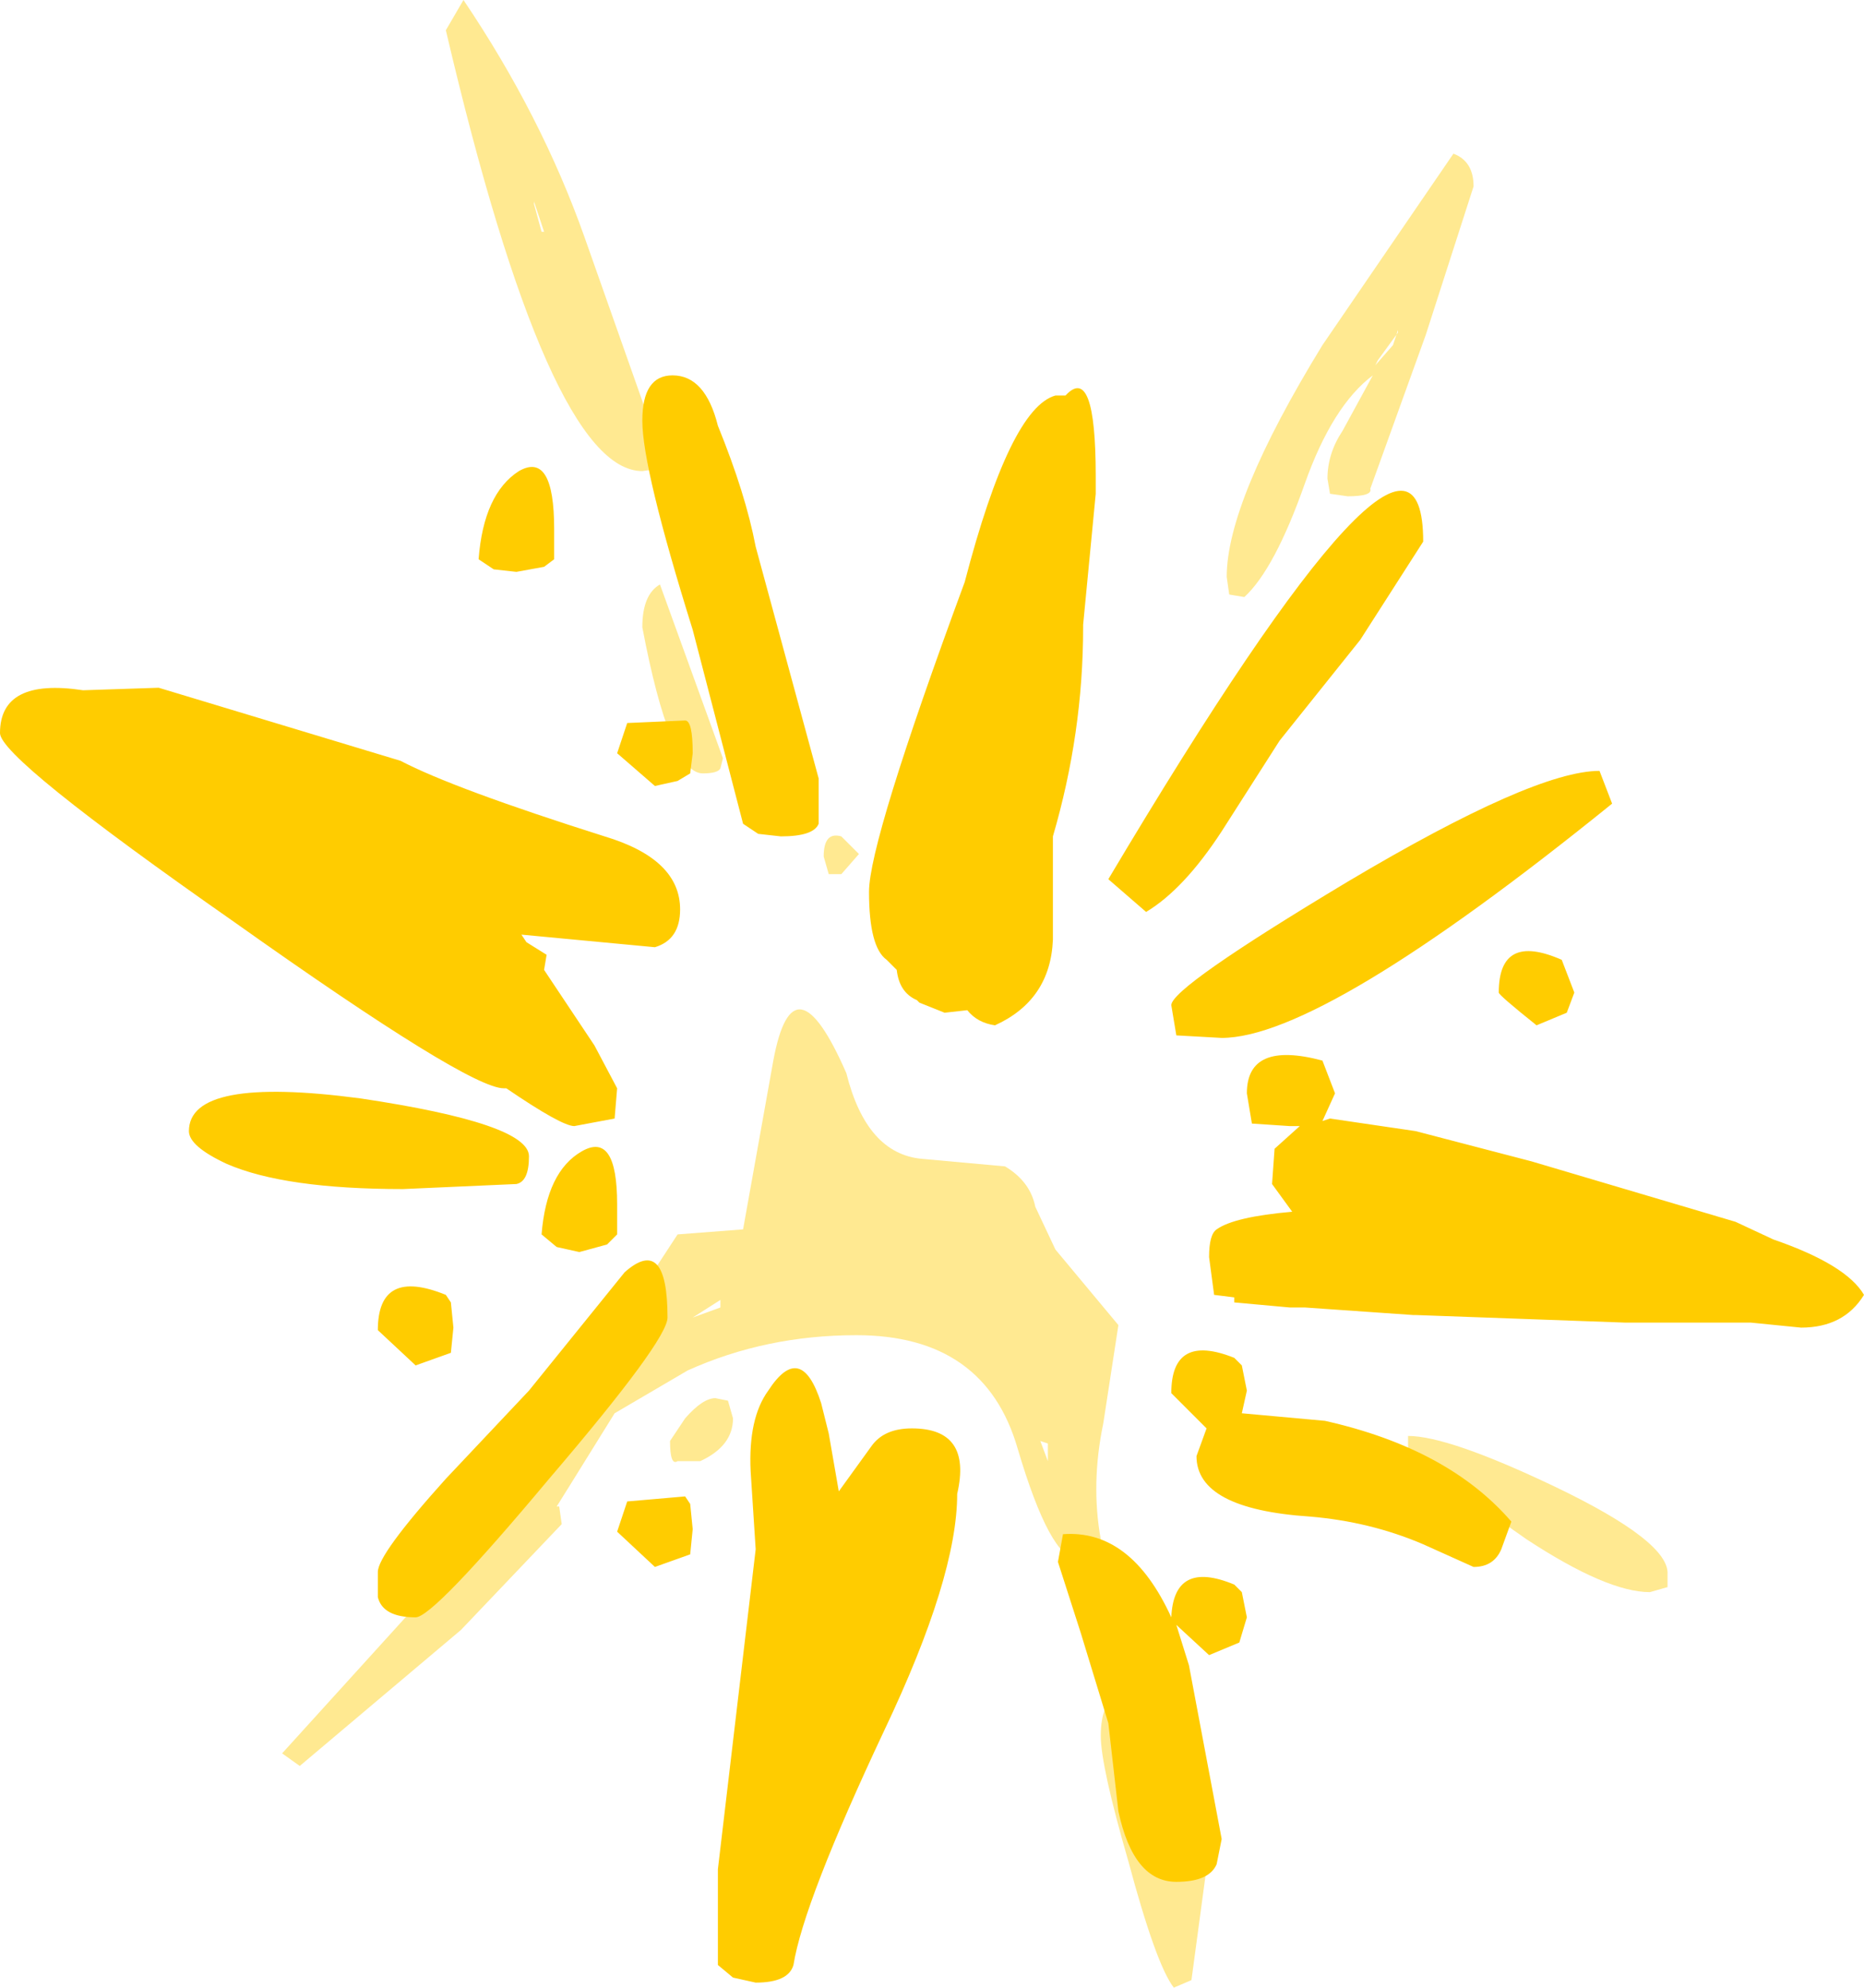 <?xml version="1.0" encoding="UTF-8" standalone="no"?>
<svg xmlns:ffdec="https://www.free-decompiler.com/flash" xmlns:xlink="http://www.w3.org/1999/xlink" ffdec:objectType="shape" height="39.45px" width="37.0px" xmlns="http://www.w3.org/2000/svg">
  <g transform="matrix(1.0, 0.0, 0.0, 1.0, 17.75, 23.6)">
    <path d="M10.55 -16.95 L9.45 -13.9 Q9.5 -13.75 9.0 -13.75 L8.65 -13.8 8.6 -14.1 Q8.6 -14.6 8.9 -15.05 L9.5 -16.15 Q8.7 -15.55 8.15 -14.0 7.55 -12.3 6.95 -11.75 L6.65 -11.8 6.6 -12.15 Q6.6 -13.65 8.5 -16.75 L11.1 -20.55 Q11.5 -20.4 11.5 -19.9 L10.55 -16.95 M9.55 -16.35 L9.9 -16.75 10.0 -17.05 10.0 -17.0 9.6 -16.45 9.55 -16.35 M2.2 -0.45 Q2.7 -0.15 2.8 0.35 L3.2 1.2 4.45 2.7 4.15 4.65 Q3.9 5.85 4.1 6.95 L4.1 7.0 4.1 7.05 4.05 7.2 4.0 7.3 3.65 7.35 Q3.1 7.35 2.45 5.15 1.8 2.9 -0.75 2.9 -2.55 2.9 -4.1 3.6 L-5.55 4.45 -6.45 5.9 -6.7 6.3 -6.65 6.3 -6.6 6.65 -8.6 8.75 -11.8 11.45 -12.15 11.2 -9.7 8.5 -8.55 7.4 -4.3 0.9 -3.0 0.8 -2.4 -2.55 Q-2.0 -4.7 -0.95 -2.3 -0.55 -0.7 0.55 -0.6 L2.2 -0.45 M10.2 4.9 Q11.0 4.9 13.1 5.9 15.4 7.0 15.35 7.65 L15.35 7.9 15.0 8.0 Q14.15 8.0 12.55 6.95 L10.2 5.3 10.2 4.9 M2.9 5.0 L3.05 5.4 3.05 5.15 3.05 5.05 2.9 5.0 M4.45 10.0 Q4.9 10.15 5.0 10.8 L5.0 11.7 5.2 11.7 5.0 10.65 5.2 10.4 6.2 11.9 6.25 13.1 5.9 15.7 5.55 15.85 Q5.2 15.4 4.65 13.35 4.1 11.45 4.1 10.85 4.1 10.2 4.45 10.0 M-8.55 -23.6 Q-7.0 -21.3 -6.15 -18.9 L-4.65 -14.65 -4.7 -14.4 -4.65 -14.3 -5.0 -14.25 Q-6.85 -14.25 -8.9 -23.0 L-8.55 -23.6 M-7.15 -19.55 L-7.0 -19.0 -6.95 -19.0 -7.15 -19.6 -7.15 -19.55 M-10.45 -5.4 L-7.7 -3.5 -7.65 -3.1 -7.7 -3.0 -8.05 -2.9 Q-9.9 -2.9 -13.55 -6.35 L-13.5 -6.6 Q-12.6 -6.8 -10.45 -5.4 M-4.65 -12.0 L-3.4 -8.55 -3.45 -8.35 Q-3.5 -8.25 -3.8 -8.25 -4.45 -8.25 -5.0 -11.15 -5.0 -11.8 -4.65 -12.0 M-1.4 -6.6 Q-1.4 -7.1 -1.05 -7.0 L-0.7 -6.65 -1.05 -6.25 -1.3 -6.25 -1.4 -6.6 M-4.0 2.55 L-3.45 2.35 -3.45 2.2 -4.0 2.55 M-3.2 4.55 Q-3.2 5.1 -3.85 5.4 L-4.3 5.4 Q-4.45 5.5 -4.45 5.0 L-4.15 4.55 Q-3.8 4.15 -3.55 4.15 L-3.3 4.2 -3.2 4.55" fill="#ffe991" fill-rule="evenodd" stroke="none"/>
    <path d="M4.0 -13.8 L3.75 -11.2 3.75 -11.15 Q3.75 -9.05 3.15 -7.0 L3.15 -4.95 Q3.1 -3.75 2.0 -3.25 1.65 -3.3 1.45 -3.55 L1.0 -3.5 0.5 -3.7 0.45 -3.75 Q0.1 -3.9 0.05 -4.35 L-0.15 -4.55 Q-0.5 -4.8 -0.5 -5.9 -0.5 -6.9 1.4 -12.05 2.3 -15.5 3.2 -15.75 L3.4 -15.75 Q4.0 -16.4 4.0 -14.15 L4.0 -14.1 4.0 -13.8 M7.65 -8.9 L6.5 -7.1 Q5.75 -5.95 5.0 -5.5 L4.25 -6.15 Q10.5 -16.65 10.5 -12.85 L9.25 -10.9 7.65 -8.9 M5.6 -3.05 L5.5 -3.65 Q5.5 -4.0 9.0 -6.1 12.7 -8.3 14.0 -8.3 L14.25 -7.65 Q8.5 -3.0 6.5 -3.0 L5.6 -3.05 M7.55 -0.8 L8.05 -1.25 7.85 -1.25 7.1 -1.3 7.0 -1.9 Q7.0 -2.95 8.5 -2.55 L8.75 -1.9 8.5 -1.35 8.65 -1.4 10.35 -1.15 12.65 -0.55 16.7 0.65 17.45 1.0 Q18.9 1.5 19.25 2.1 18.85 2.75 18.0 2.75 L17.0 2.65 14.5 2.65 10.35 2.5 10.3 2.5 8.15 2.35 7.85 2.35 6.75 2.25 6.75 2.15 6.35 2.1 6.25 1.35 Q6.25 0.9 6.4 0.8 6.75 0.55 7.9 0.45 L7.5 -0.1 7.55 -0.8 M13.35 -3.5 L12.75 -3.25 Q12.0 -3.85 12.0 -3.9 12.0 -5.1 13.25 -4.55 L13.5 -3.9 13.35 -3.5 M11.5 7.5 L10.5 7.05 Q9.45 6.6 8.25 6.5 6.0 6.35 6.0 5.3 L6.2 4.75 5.5 4.05 Q5.5 2.85 6.75 3.35 L6.9 3.5 7.0 4.0 6.9 4.45 8.55 4.6 Q11.0 5.15 12.25 6.6 L12.05 7.15 Q11.9 7.5 11.5 7.5 M1.25 6.05 Q1.25 7.7 -0.2 10.75 -1.8 14.15 -2.0 15.4 -2.1 15.75 -2.75 15.75 L-3.2 15.65 -3.5 15.4 -3.5 13.5 -2.75 7.15 -2.85 5.6 Q-2.9 4.55 -2.5 4.0 -1.85 3.0 -1.45 4.25 L-1.3 4.85 -1.1 6.0 -0.45 5.1 Q-0.2 4.75 0.35 4.75 1.55 4.75 1.25 6.05 M4.25 10.6 L3.7 8.8 3.25 7.4 3.35 6.85 Q4.7 6.75 5.5 8.5 5.55 7.35 6.75 7.85 L6.9 8.0 7.0 8.5 6.85 9.0 6.25 9.25 5.6 8.65 5.85 9.45 6.5 12.9 6.4 13.4 Q6.25 13.75 5.6 13.75 4.75 13.75 4.45 12.35 L4.25 10.6 M-7.45 -14.25 Q-6.75 -14.65 -6.75 -13.1 L-6.75 -12.5 -6.95 -12.35 -7.5 -12.25 -7.95 -12.3 -8.25 -12.5 Q-8.15 -13.8 -7.45 -14.25 M-3.5 -15.15 Q-2.95 -13.8 -2.75 -12.75 L-1.5 -8.15 -1.5 -7.25 Q-1.6 -7.0 -2.25 -7.0 L-2.7 -7.05 -3.0 -7.25 -4.0 -11.1 Q-5.0 -14.3 -5.0 -15.25 -5.0 -16.15 -4.4 -16.15 -3.75 -16.15 -3.5 -15.15 M-16.1 -9.9 L-14.6 -9.95 -9.8 -8.5 Q-8.75 -7.95 -5.75 -7.0 -4.25 -6.55 -4.25 -5.55 -4.25 -4.95 -4.75 -4.8 L-7.4 -5.05 -7.3 -4.9 -6.9 -4.65 -6.95 -4.35 -5.95 -2.85 -5.5 -2.0 -5.55 -1.4 -6.35 -1.25 Q-6.6 -1.25 -7.7 -2.0 L-7.75 -2.0 Q-8.45 -2.0 -13.1 -5.3 -17.75 -8.55 -17.75 -9.05 -17.75 -10.15 -16.1 -9.9 M-10.6 -1.8 Q-7.25 -1.3 -7.25 -0.65 -7.25 -0.15 -7.5 -0.1 L-9.75 0.0 Q-12.1 0.0 -13.25 -0.5 -14.0 -0.85 -14.0 -1.15 -14.0 -2.25 -10.6 -1.8 M-4.3 -8.1 L-4.75 -8.0 -5.5 -8.65 -5.3 -9.25 -4.15 -9.3 Q-4.0 -9.3 -4.0 -8.65 L-4.05 -8.25 -4.3 -8.1 M-7.0 0.9 Q-6.9 -0.35 -6.2 -0.75 -5.5 -1.15 -5.5 0.3 L-5.5 0.9 -5.7 1.1 -6.25 1.25 -6.7 1.15 -7.0 0.9 M-8.75 2.75 L-8.8 3.25 -9.5 3.5 -10.25 2.8 Q-10.25 1.55 -8.9 2.1 L-8.8 2.25 -8.75 2.75 M-5.35 1.65 Q-4.5 0.9 -4.5 2.55 -4.5 3.0 -6.85 5.75 -9.15 8.5 -9.5 8.5 -10.15 8.5 -10.25 8.1 L-10.25 7.6 Q-10.25 7.25 -8.9 5.75 L-7.25 4.0 -5.35 1.65 M-5.3 6.2 L-4.15 6.1 -4.05 6.25 -4.0 6.75 -4.05 7.25 -4.75 7.5 -5.5 6.8 -5.3 6.2" fill="#ffcc00" fill-rule="evenodd" stroke="none"/>
  </g>
</svg>
